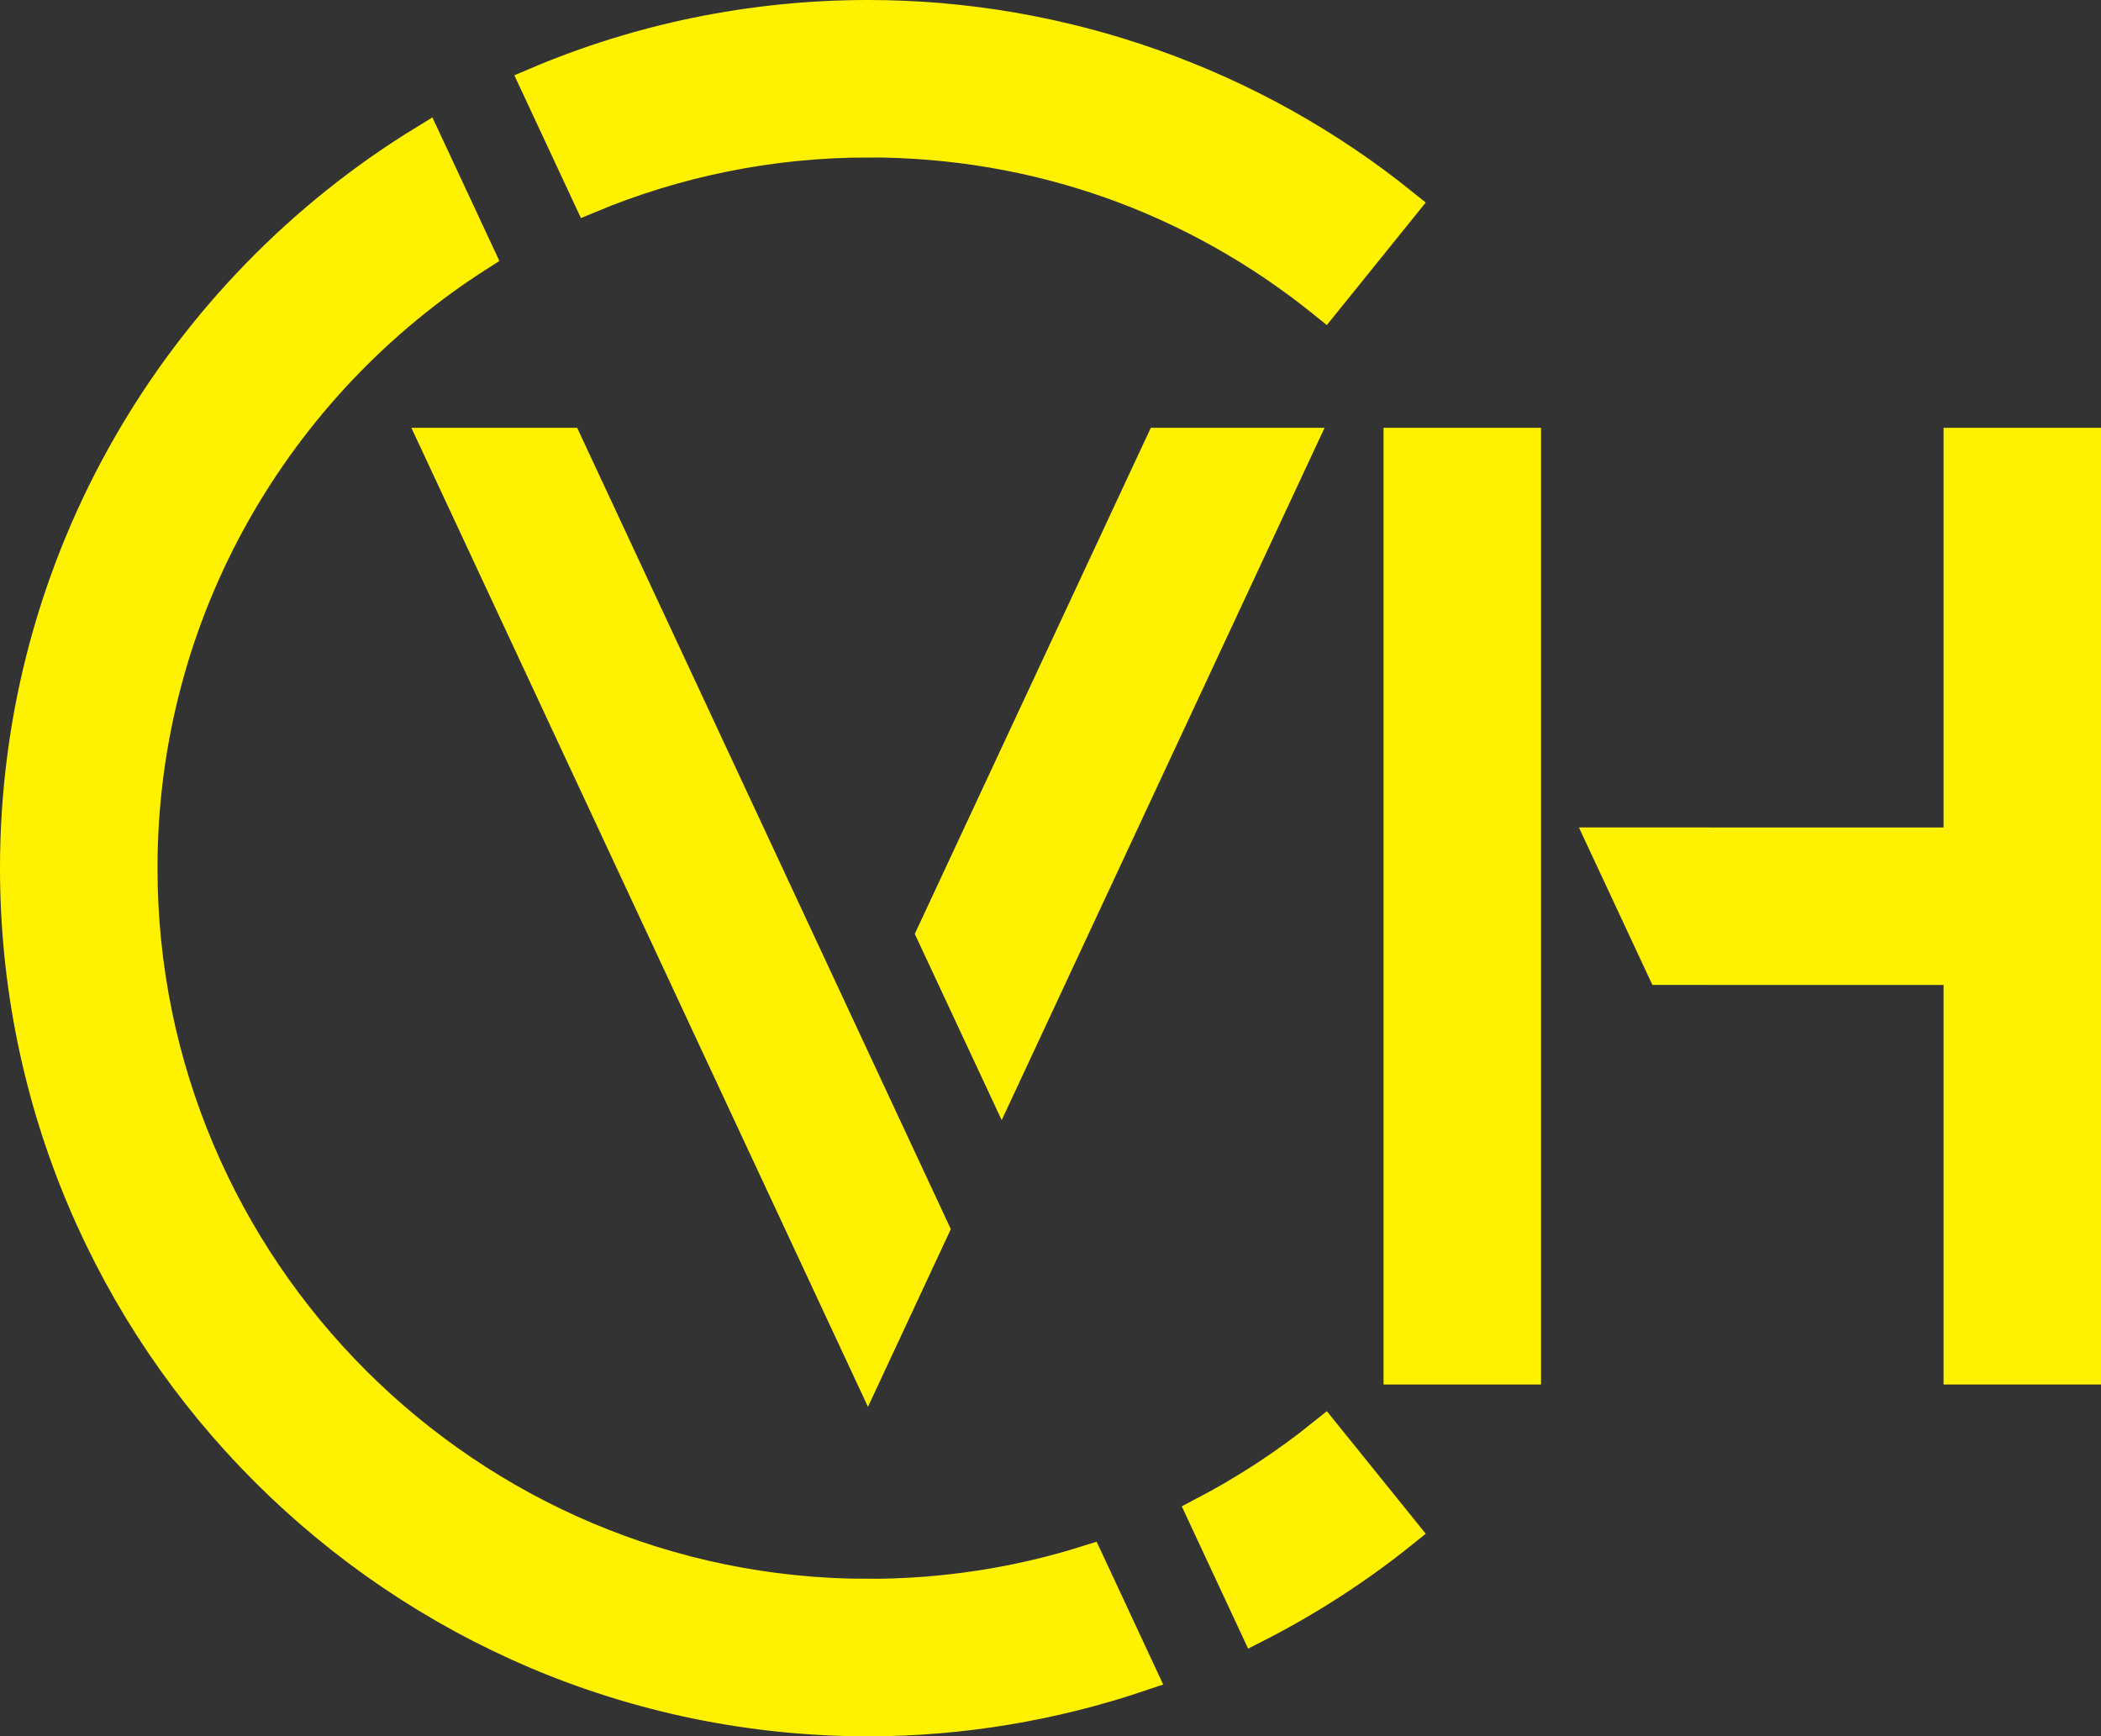 <?xml version="1.0" encoding="UTF-8"?>
<svg id="Layer_2" data-name="Layer 2" xmlns="http://www.w3.org/2000/svg" viewBox="0 0 321.48 265.72">
  <rect x="0" y="0" width="321.48" height="265.72" fill="#333333" stroke="none"/>
  <defs>
    <style>
      .cls-1 {
        fill: #fff200;
        stroke: #fff200;
        stroke-miterlimit: 10;
        stroke-width: 5px;
      }
    </style>
  </defs>
  <g id="Layer_1-2" data-name="Layer 1">
    <polygon class="cls-1" points="132.81 209.38 142.73 188.1 86.72 67.97 66.87 67.97 132.81 209.38"/>
    <polygon class="cls-1" points="198.75 67.97 177.68 67.97 142.73 142.92 153.27 165.51 198.75 67.97"/>
    <path class="cls-1" d="m132.86,21.59c25.68,0,49.81,8.52,69.79,24.64l11.99-14.86C191.56,12.75,162.52,2.5,132.86,2.5c-18.01,0-35.18,3.67-50.8,10.31l8.08,17.33c13.16-5.49,27.59-8.54,42.72-8.54Z"/>
    <path class="cls-1" d="m202.65,219.48c-5.85,4.72-12.06,8.76-18.55,12.15l8.05,17.27c7.94-4.05,15.49-8.92,22.49-14.56l-11.99-14.86Z"/>
    <path class="cls-1" d="m132.86,244.12c-61.35,0-111.26-49.91-111.26-111.26,0-39.41,20.62-74.08,51.62-93.85l-8.14-17.45C27.58,44.47,2.5,85.79,2.5,132.86c0,71.88,58.48,130.36,130.36,130.36,14.24,0,28.32-2.39,41.68-6.9l-8.08-17.34c-10.73,3.39-22,5.14-33.6,5.14Z"/>
    <polygon class="cls-1" points="233.3 67.97 214.2 67.97 214.2 209.38 233.3 209.38 233.3 148.24 233.3 129.14 233.3 67.97"/>
    <polygon class="cls-1" points="299.89 148.24 299.89 209.38 318.98 209.38 318.98 67.97 299.89 67.97 299.89 129.14 245.52 129.13 254.43 148.23 299.89 148.24"/>
  </g>
</svg>